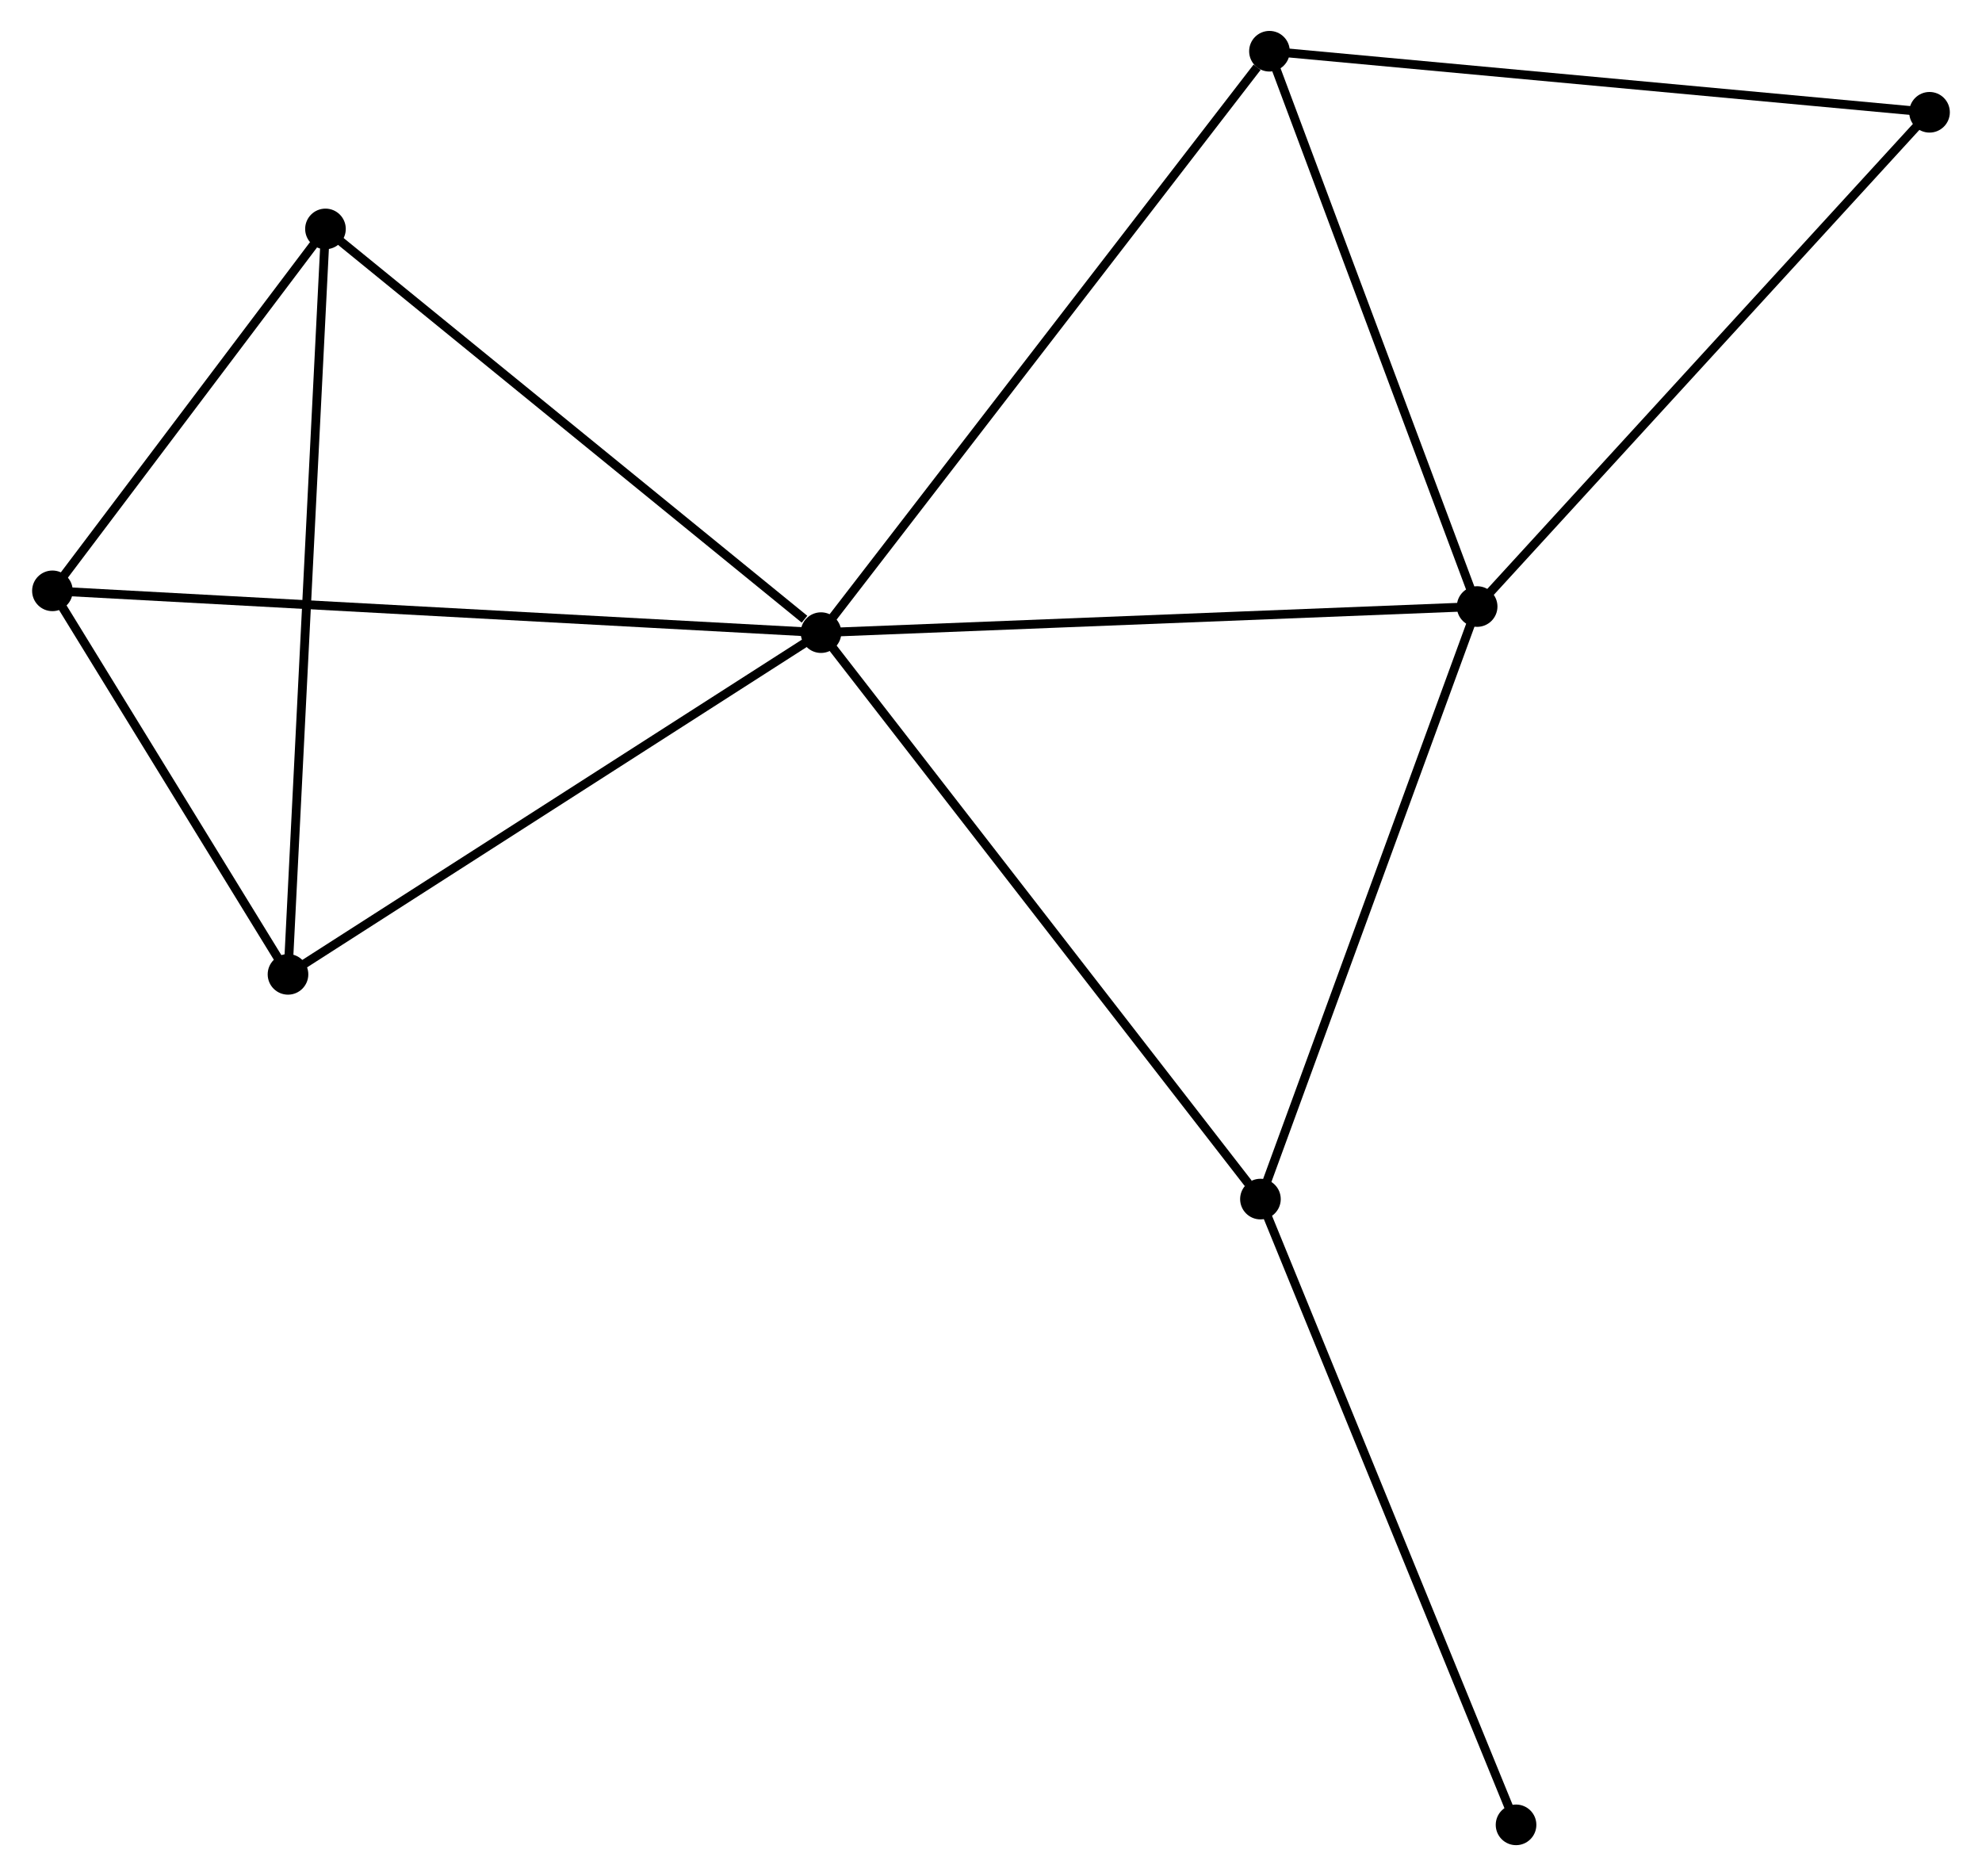 <?xml version="1.0" encoding="UTF-8" standalone="no"?>
<!DOCTYPE svg PUBLIC "-//W3C//DTD SVG 1.1//EN"
 "http://www.w3.org/Graphics/SVG/1.1/DTD/svg11.dtd">
<!-- Generated by graphviz version 2.36.0 (20140111.2315)
 -->
<!-- Title: %3 Pages: 1 -->
<svg width="224pt" height="212pt"
 viewBox="0.00 0.00 224.16 212.41" xmlns="http://www.w3.org/2000/svg" xmlns:xlink="http://www.w3.org/1999/xlink">
<g id="graph0" class="graph" transform="scale(1 1) rotate(0) translate(4 208.413)">
<title>%3</title>
<!-- 0 -->
<g id="node1" class="node"><title>0</title>
<ellipse fill="black" stroke="black" cx="88.83" cy="-136.785" rx="1.8" ry="1.8"/>
</g>
<!-- 1 -->
<g id="node2" class="node"><title>1</title>
<ellipse fill="black" stroke="black" cx="163.129" cy="-139.74" rx="1.8" ry="1.8"/>
</g>
<!-- 0&#45;&#45;1 -->
<g id="edge1" class="edge"><title>0&#45;&#45;1</title>
<path fill="none" stroke="black" d="M90.666,-136.858C100.856,-137.264 150.373,-139.233 161.083,-139.659"/>
</g>
<!-- 2 -->
<g id="node3" class="node"><title>2</title>
<ellipse fill="black" stroke="black" cx="28.475" cy="-98.095" rx="1.8" ry="1.8"/>
</g>
<!-- 0&#45;&#45;2 -->
<g id="edge2" class="edge"><title>0&#45;&#45;2</title>
<path fill="none" stroke="black" d="M87.088,-135.669C78.275,-130.019 38.668,-104.629 30.109,-99.143"/>
</g>
<!-- 3 -->
<g id="node4" class="node"><title>3</title>
<ellipse fill="black" stroke="black" cx="32.718" cy="-182.493" rx="1.8" ry="1.8"/>
</g>
<!-- 0&#45;&#45;3 -->
<g id="edge3" class="edge"><title>0&#45;&#45;3</title>
<path fill="none" stroke="black" d="M86.963,-138.306C78.291,-145.37 42.039,-174.901 34.212,-181.276"/>
</g>
<!-- 4 -->
<g id="node5" class="node"><title>4</title>
<ellipse fill="black" stroke="black" cx="138.59" cy="-72.651" rx="1.8" ry="1.8"/>
</g>
<!-- 0&#45;&#45;4 -->
<g id="edge4" class="edge"><title>0&#45;&#45;4</title>
<path fill="none" stroke="black" d="M90.06,-135.2C96.884,-126.404 130.047,-83.661 137.22,-74.417"/>
</g>
<!-- 5 -->
<g id="node6" class="node"><title>5</title>
<ellipse fill="black" stroke="black" cx="139.611" cy="-202.613" rx="1.8" ry="1.8"/>
</g>
<!-- 0&#45;&#45;5 -->
<g id="edge5" class="edge"><title>0&#45;&#45;5</title>
<path fill="none" stroke="black" d="M90.085,-138.413C97.049,-147.441 130.893,-191.312 138.213,-200.801"/>
</g>
<!-- 6 -->
<g id="node7" class="node"><title>6</title>
<ellipse fill="black" stroke="black" cx="1.8" cy="-141.517" rx="1.8" ry="1.8"/>
</g>
<!-- 0&#45;&#45;6 -->
<g id="edge6" class="edge"><title>0&#45;&#45;6</title>
<path fill="none" stroke="black" d="M87.012,-136.884C75.686,-137.5 14.905,-140.805 3.608,-141.419"/>
</g>
<!-- 1&#45;&#45;4 -->
<g id="edge7" class="edge"><title>1&#45;&#45;4</title>
<path fill="none" stroke="black" d="M162.421,-137.805C158.837,-128.008 142.734,-83.981 139.254,-74.467"/>
</g>
<!-- 1&#45;&#45;5 -->
<g id="edge8" class="edge"><title>1&#45;&#45;5</title>
<path fill="none" stroke="black" d="M162.45,-141.554C159.016,-150.735 143.583,-191.995 140.248,-200.911"/>
</g>
<!-- 7 -->
<g id="node8" class="node"><title>7</title>
<ellipse fill="black" stroke="black" cx="214.355" cy="-195.7" rx="1.8" ry="1.8"/>
</g>
<!-- 1&#45;&#45;7 -->
<g id="edge9" class="edge"><title>1&#45;&#45;7</title>
<path fill="none" stroke="black" d="M164.395,-141.124C171.42,-148.798 205.561,-186.093 212.945,-194.16"/>
</g>
<!-- 2&#45;&#45;3 -->
<g id="edge10" class="edge"><title>2&#45;&#45;3</title>
<path fill="none" stroke="black" d="M28.58,-100.182C29.167,-111.858 32.04,-168.994 32.617,-180.48"/>
</g>
<!-- 2&#45;&#45;6 -->
<g id="edge11" class="edge"><title>2&#45;&#45;6</title>
<path fill="none" stroke="black" d="M27.329,-99.961C22.941,-107.104 7.241,-132.66 2.912,-139.707"/>
</g>
<!-- 3&#45;&#45;6 -->
<g id="edge12" class="edge"><title>3&#45;&#45;6</title>
<path fill="none" stroke="black" d="M31.39,-180.732C26.304,-173.992 8.107,-149.875 3.089,-143.226"/>
</g>
<!-- 8 -->
<g id="node9" class="node"><title>8</title>
<ellipse fill="black" stroke="black" cx="167.534" cy="-1.8" rx="1.8" ry="1.8"/>
</g>
<!-- 4&#45;&#45;8 -->
<g id="edge13" class="edge"><title>4&#45;&#45;8</title>
<path fill="none" stroke="black" d="M139.305,-70.9C143.31,-61.097 162.905,-13.132 166.843,-3.49"/>
</g>
<!-- 5&#45;&#45;7 -->
<g id="edge14" class="edge"><title>5&#45;&#45;7</title>
<path fill="none" stroke="black" d="M141.459,-202.442C151.71,-201.494 201.524,-196.887 212.298,-195.89"/>
</g>
</g>
</svg>
